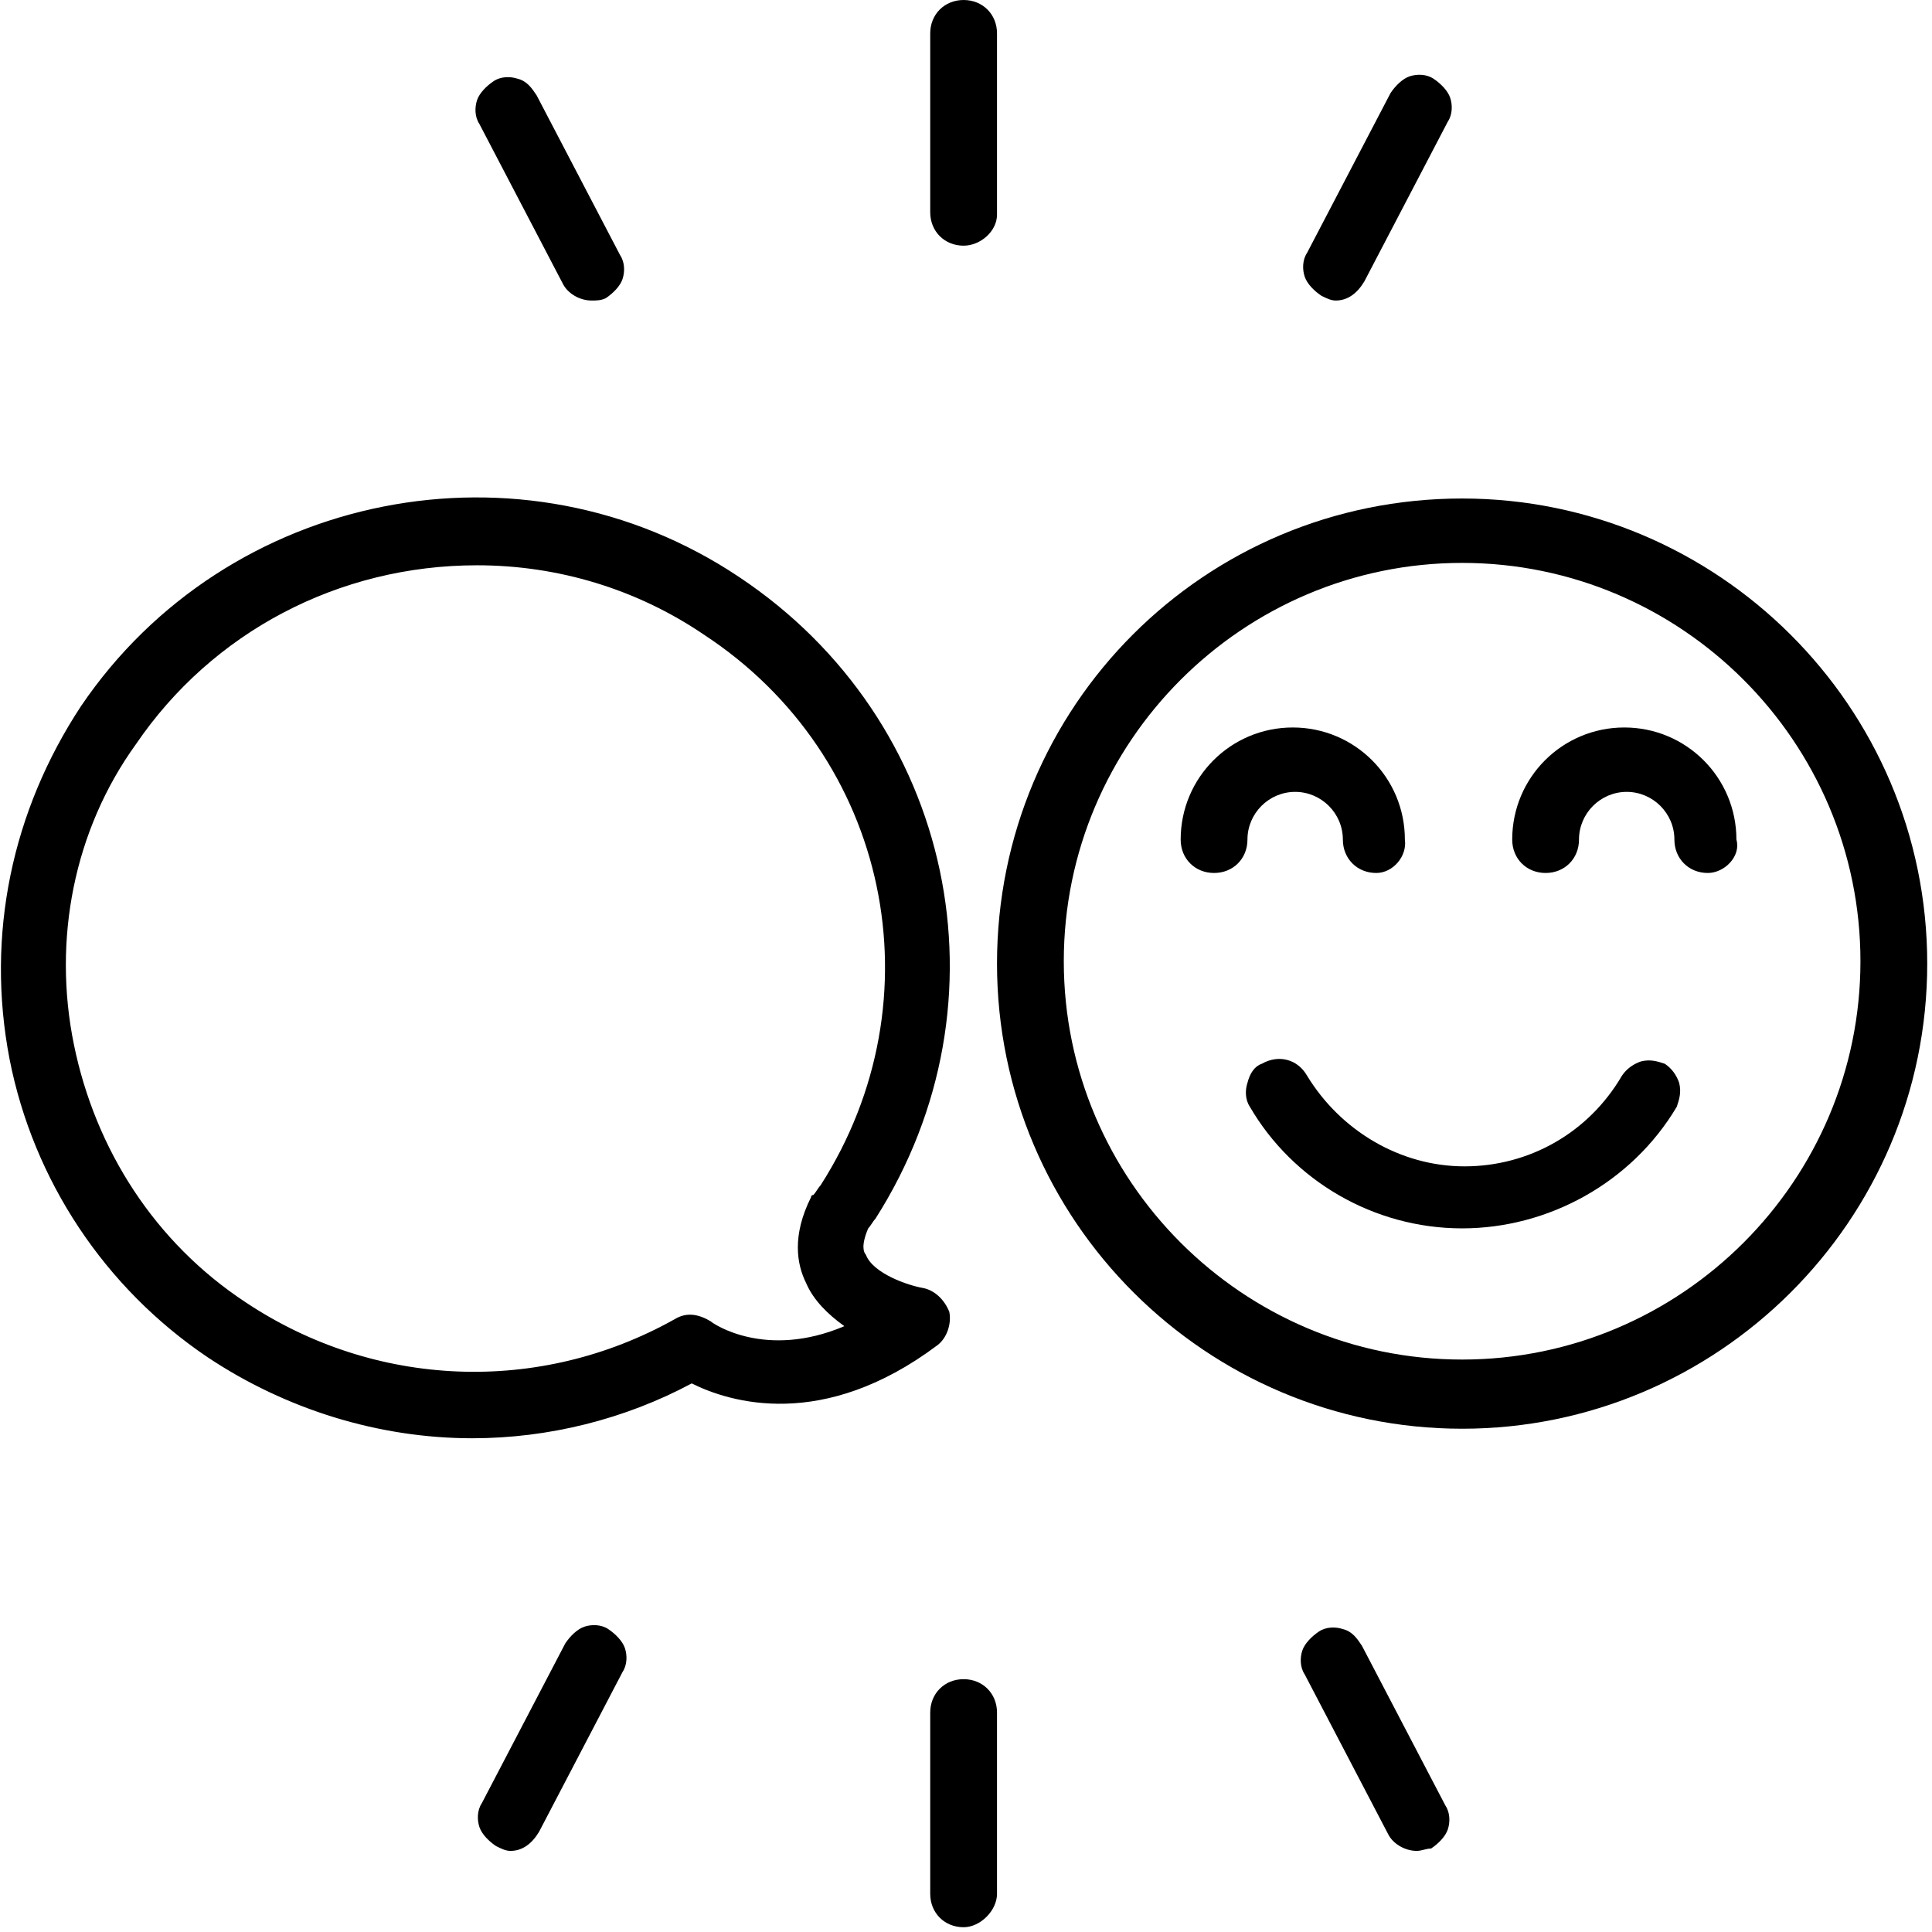 <svg width="81" height="81" viewBox="0 0 81 81" fill="none" xmlns="http://www.w3.org/2000/svg">
<g>
<path d="M61.3 21.3C50.8 21.3 42.2 29.9 42.2 40.4C42.2 50.9 50.8 59.5 61.3 59.5C71.8 59.5 80.4 50.9 80.4 40.4C80.4 29.9 71.8 21.3 61.3 21.3ZM61.3 57.5C51.9 57.5 44.2 49.8 44.2 40.4C44.2 31 51.9 23.3 61.3 23.3C70.7 23.3 78.4 31 78.4 40.4C78.4 49.8 70.7 57.5 61.3 57.5Z" fill="currentColor"/>
<path d="M61.3 59.9C50.6 59.9 41.8 51.2 41.8 40.4C41.8 29.6 50.5 20.9 61.3 20.9C72 20.9 80.8 29.6 80.8 40.4C80.8 51.2 72 59.9 61.3 59.9ZM61.3 21.6C51 21.6 42.6 30 42.6 40.4C42.6 50.8 51 59.1 61.3 59.1C71.6 59.1 80 50.7 80 40.4C80 30.1 71.6 21.6 61.3 21.6ZM61.3 57.9C51.7 57.9 43.8 50.1 43.8 40.4C43.8 30.7 51.6 22.9 61.3 22.9C71 22.9 78.8 30.7 78.8 40.4C78.8 50.1 70.9 57.9 61.3 57.9ZM61.3 23.6C52.1 23.6 44.6 31.1 44.6 40.3C44.6 49.5 52.1 57 61.3 57C70.5 57 78 49.5 78 40.3C78 31.1 70.5 23.6 61.3 23.6Z" fill="currentColor"/>
<path d="M54.3 32.8C55.6 32.8 56.6 33.9 56.6 35.1C56.6 35.7 57 36.1 57.6 36.1C58.2 36.1 58.6 35.7 58.6 35.1C58.6 32.7 56.7 30.8 54.3 30.8C51.9 30.8 50 32.8 50 35.2C50 35.8 50.4 36.2 51 36.2C51.6 36.2 52 35.8 52 35.2C52 33.9 53 32.8 54.3 32.8Z" fill="currentColor"/>
<path d="M57.7 36.6C56.9 36.6 56.3 36 56.3 35.2C56.3 34.1 55.4 33.2 54.3 33.2C53.2 33.2 52.3 34.1 52.3 35.2C52.3 36 51.7 36.6 50.9 36.6C50.1 36.6 49.5 36 49.5 35.2C49.5 32.6 51.6 30.5 54.2 30.5C56.8 30.5 58.9 32.6 58.9 35.2C59 35.9 58.4 36.6 57.7 36.6ZM54.3 32.5C55.8 32.5 57 33.7 57 35.2C57 35.5 57.3 35.8 57.6 35.8C57.9 35.8 58.2 35.5 58.2 35.2C58.2 33 56.4 31.2 54.2 31.2C52 31.2 50.2 33 50.2 35.2C50.2 35.5 50.5 35.8 50.8 35.8C51.1 35.8 51.4 35.5 51.4 35.2C51.6 33.7 52.8 32.5 54.3 32.5Z" fill="currentColor"/>
<path d="M68.2 30.8C65.8 30.8 63.9 32.7 63.9 35.1C63.9 35.7 64.3 36.1 64.9 36.1C65.5 36.1 65.9 35.7 65.9 35.1C65.9 33.8 67 32.8 68.2 32.8C69.4 32.8 70.5 33.9 70.5 35.1C70.5 35.7 70.9 36.1 71.5 36.1C72.1 36.1 72.5 35.7 72.5 35.1C72.6 32.8 70.6 30.8 68.2 30.8Z" fill="currentColor"/>
<path d="M71.6 36.6C70.8 36.6 70.2 36 70.2 35.2C70.2 34.1 69.3 33.2 68.2 33.2C67.1 33.2 66.2 34.1 66.2 35.2C66.2 36 65.6 36.6 64.8 36.6C64 36.6 63.4 36 63.4 35.2C63.4 32.6 65.5 30.5 68.1 30.5C70.7 30.5 72.8 32.6 72.8 35.2C73 35.9 72.3 36.6 71.6 36.6ZM68.2 32.5C69.7 32.5 70.9 33.7 70.9 35.2C70.9 35.5 71.2 35.8 71.5 35.8C71.8 35.8 72.1 35.5 72.1 35.2C72.1 33 70.3 31.2 68.1 31.2C65.9 31.2 64.1 33 64.1 35.2C64.1 35.5 64.4 35.8 64.7 35.8C65 35.8 65.3 35.5 65.3 35.2C65.5 33.7 66.7 32.5 68.2 32.5Z" fill="currentColor"/>
<path d="M69.5 44.8C69 44.5 68.4 44.7 68.1 45.2C66.7 47.6 64 49.2 61.2 49.2C58.4 49.2 55.7 47.7 54.3 45.2C54 44.7 53.4 44.6 52.9 44.8C52.4 45.1 52.3 45.7 52.5 46.2C54.3 49.3 57.6 51.2 61.1 51.2C64.6 51.2 67.9 49.3 69.7 46.2C70.2 45.7 70 45.1 69.5 44.8Z" fill="currentColor"/>
<path d="M61.3 51.5C57.6 51.5 54.2 49.5 52.4 46.4C52.2 46.1 52.2 45.7 52.3 45.4C52.4 45 52.6 44.7 52.9 44.6C53.6 44.2 54.4 44.4 54.8 45.1C56.2 47.4 58.7 48.9 61.4 48.9C64.1 48.9 66.6 47.5 68 45.1C68.2 44.8 68.5 44.6 68.8 44.5C69.2 44.4 69.5 44.5 69.8 44.6C70.1 44.8 70.3 45.1 70.4 45.4C70.5 45.8 70.4 46.1 70.3 46.4C68.4 49.6 64.9 51.5 61.3 51.5ZM53.5 45.1C53.4 45.1 53.3 45.1 53.2 45.2C53.1 45.3 53 45.4 52.9 45.6C52.9 45.8 52.9 45.9 53 46.1C54.7 49 57.9 50.9 61.3 50.9C64.7 50.9 67.9 49.1 69.6 46.1C69.7 46 69.7 45.8 69.7 45.6C69.7 45.4 69.6 45.3 69.4 45.2C69.1 45 68.7 45.1 68.5 45.4C67 48 64.2 49.5 61.3 49.5C58.3 49.5 55.6 47.9 54.1 45.4C54 45.2 53.8 45.1 53.5 45.1Z" fill="currentColor"/>
<path d="M41.4 1.4C41.4 0.8 41 0.4 40.4 0.4C39.8 0.4 39.4 0.8 39.4 1.4V9C39.4 9.6 39.8 10 40.4 10C41 10 41.4 9.6 41.4 9V1.4Z" fill="currentColor"/>
<path d="M40.4 10.3C39.6 10.3 39 9.7 39 8.9V1.4C39 0.6 39.6 0 40.4 0C41.2 0 41.8 0.6 41.8 1.4V9C41.8 9.7 41.1 10.3 40.4 10.3ZM40.4 0.8C40.1 0.8 39.8 1.1 39.8 1.4V9C39.8 9.3 40.1 9.6 40.4 9.6C40.7 9.6 41 9.3 41 8.9V1.4C41 1 40.7 0.8 40.4 0.8Z" fill="currentColor"/>
<path d="M56 12.3C56.4 12.3 56.7 12.1 56.9 11.8L60.3 5C60.6 4.5 60.4 3.9 59.9 3.7C59.4 3.4 58.8 3.6 58.6 4.1L55.1 10.8C54.8 11.3 55 11.9 55.5 12.1C55.6 12.2 55.8 12.3 56 12.3Z" fill="currentColor"/>
<path d="M56 12.6C55.8 12.6 55.6 12.5 55.4 12.4C55.1 12.2 54.8 11.9 54.7 11.6C54.6 11.3 54.6 10.9 54.8 10.6L58.3 3.9C58.5 3.6 58.8 3.3 59.1 3.2C59.4 3.1 59.8 3.1 60.1 3.3C60.4 3.5 60.7 3.8 60.8 4.1C60.9 4.4 60.9 4.8 60.7 5.1L57.2 11.8C56.9 12.3 56.5 12.6 56 12.6ZM59.4 3.9C59.3 3.9 59.3 3.9 59.2 3.9C59 4 58.9 4.1 58.8 4.2L55.4 11C55.3 11.1 55.3 11.3 55.4 11.5C55.5 11.7 55.6 11.8 55.7 11.9C56 12.1 56.4 11.9 56.5 11.6L60 4.8C60.1 4.7 60.1 4.5 60 4.3C59.9 4.2 59.8 4 59.7 4C59.6 3.9 59.5 3.9 59.4 3.9Z" fill="currentColor"/>
<path d="M20.9 3.6C20.4 3.9 20.2 4.5 20.5 4.9L24 11.6C24.2 11.9 24.5 12.1 24.9 12.1C25.1 12.1 25.2 12.1 25.4 12C25.9 11.7 26.1 11.1 25.8 10.7L22.3 4C22 3.6 21.4 3.4 20.9 3.6Z" fill="currentColor"/>
<path d="M24.8 12.6C24.3 12.6 23.8 12.3 23.6 11.9L20.1 5.2C19.9 4.9 19.9 4.5 20 4.2C20.1 3.9 20.4 3.6 20.7 3.4C21 3.2 21.4 3.2 21.7 3.3C22.1 3.4 22.3 3.7 22.5 4L26 10.7C26.2 11 26.2 11.4 26.1 11.7C26 12 25.7 12.3 25.4 12.5C25.2 12.6 25 12.6 24.8 12.6ZM21.4 3.9C21.3 3.9 21.2 3.9 21.1 4C21 4.1 20.8 4.2 20.8 4.4C20.7 4.6 20.8 4.7 20.8 4.9L24.3 11.6C24.5 11.9 24.8 12 25.1 11.9C25.2 11.8 25.4 11.7 25.4 11.5C25.5 11.3 25.4 11.2 25.4 11L21.9 4.3C21.8 4.2 21.7 4 21.5 4C21.5 3.9 21.4 3.9 21.4 3.9Z" fill="currentColor"/>
<path d="M40.4 70.8C39.8 70.8 39.4 71.2 39.4 71.8V79.4C39.4 80 39.8 80.4 40.4 80.4C41 80.4 41.4 80 41.4 79.4V71.8C41.4 71.3 40.9 70.8 40.4 70.8Z" fill="currentColor"/>
<path d="M40.4 80.8C39.6 80.8 39 80.2 39 79.4V71.8C39 71 39.6 70.4 40.4 70.4C41.2 70.4 41.8 71 41.8 71.8V79.4C41.8 80.1 41.1 80.8 40.4 80.8ZM40.4 71.2C40.1 71.2 39.8 71.5 39.8 71.8V79.4C39.8 79.7 40.1 80 40.4 80C40.7 80 41 79.7 41 79.4V71.8C41 71.5 40.7 71.2 40.4 71.2Z" fill="currentColor"/>
<path d="M23.9 69L20.4 75.7C20.1 76.2 20.3 76.8 20.8 77C20.9 77.1 21.1 77.1 21.3 77.1C21.7 77.1 22 76.9 22.2 76.6L25.7 69.9C26 69.4 25.8 68.8 25.3 68.6C24.8 68.4 24.2 68.6 23.9 69Z" fill="currentColor"/>
<path d="M21.4 77.6C21.2 77.6 21 77.5 20.8 77.4C20.5 77.2 20.2 76.9 20.1 76.6C20 76.3 20 75.9 20.2 75.6L23.7 68.9C23.9 68.6 24.2 68.3 24.5 68.2C24.8 68.1 25.2 68.1 25.5 68.3C25.8 68.5 26.1 68.8 26.2 69.1C26.3 69.4 26.3 69.8 26.1 70.1L22.6 76.8C22.3 77.3 21.9 77.6 21.4 77.6ZM23.9 69L24.2 69.2L20.7 75.9C20.6 76 20.6 76.2 20.7 76.4C20.8 76.6 20.9 76.7 21 76.8C21.3 77 21.7 76.8 21.8 76.5L25.3 69.8C25.4 69.7 25.4 69.5 25.3 69.3C25.2 69.1 25.1 69 25 68.9C24.9 68.8 24.7 68.8 24.5 68.9C24.3 69 24.2 69.1 24.1 69.2L23.9 69Z" fill="currentColor"/>
<path d="M59.4 77.2C59.6 77.2 59.7 77.2 59.9 77.1C60.4 76.8 60.6 76.2 60.3 75.8L56.8 69C56.5 68.5 55.9 68.3 55.5 68.6C55 68.9 54.8 69.5 55.1 69.9L58.6 76.6C58.7 77 59 77.2 59.4 77.2Z" fill="currentColor"/>
<path d="M59.4 77.6C58.9 77.6 58.4 77.3 58.2 76.9L54.7 70.2C54.5 69.9 54.5 69.5 54.6 69.2C54.7 68.9 55 68.6 55.3 68.4C55.6 68.2 56 68.2 56.3 68.3C56.7 68.4 56.9 68.7 57.1 69L60.6 75.7C60.8 76 60.8 76.4 60.7 76.7C60.6 77 60.3 77.3 60 77.5C59.8 77.5 59.6 77.6 59.4 77.6ZM56 68.9C55.9 68.9 55.8 68.9 55.7 69C55.5 69.1 55.4 69.2 55.4 69.4C55.3 69.6 55.4 69.7 55.4 69.9L58.9 76.6C59.1 76.9 59.4 77 59.7 76.9C59.8 76.8 60 76.7 60 76.5C60.1 76.3 60 76.2 60 76L56.5 69.3C56.4 69.2 56.3 69 56.1 69C56.1 68.9 56 68.9 56 68.9Z" fill="currentColor"/>
<path d="M29 57.6C30.4 58.3 34.3 59.7 39 56.1C39.3 55.9 39.5 55.5 39.4 55.1C39.3 54.7 39 54.4 38.6 54.3C38 54.2 36.4 53.6 35.9 52.7C35.8 52.5 35.6 52.1 36.1 51.2C36.2 51.1 36.3 50.9 36.4 50.8C42.1 41.9 39.7 30.3 30.8 24.4C21.9 18.5 9.7 20.8 3.7 29.7C0.8 34 -0.3 39.2 0.7 44.2C1.7 49.3 4.6 53.7 8.9 56.5C12.2 58.7 16 59.8 19.7 59.8C23 59.9 26.1 59.1 29 57.6ZM2.7 43.9C1.8 39.4 2.8 34.7 5.4 30.9C8.8 25.9 14.4 23.2 20 23.2C23.4 23.2 26.7 24.1 29.7 26.1C37.6 31.4 39.8 41.7 34.7 49.7C34.6 49.8 34.5 50 34.4 50.1C34.4 50.1 34.4 50.2 34.3 50.2C33.5 51.7 33.7 52.8 34.1 53.5C34.5 54.4 35.4 55.1 36.2 55.5C32.4 57.5 29.7 55.7 29.6 55.6C29.3 55.4 28.9 55.4 28.5 55.5C22.7 58.8 15.6 58.5 10.1 54.8C6.2 52.4 3.6 48.4 2.7 43.9Z" fill="currentColor"/>
<path d="M19.8 60.3C15.9 60.3 12 59.1 8.7 56.9C4.4 54 1.4 49.5 0.4 44.4C-0.6 39.2 0.5 34 3.4 29.6C9.5 20.6 21.9 18.1 31 24.2C40 30.2 42.5 42 36.7 51.1C36.6 51.2 36.5 51.4 36.4 51.5C36.1 52.2 36.2 52.5 36.3 52.6C36.6 53.4 38.1 53.9 38.7 54C39.2 54.1 39.6 54.5 39.8 55C39.9 55.5 39.7 56.1 39.3 56.4C34.5 60 30.6 58.8 29 58C26.2 59.5 23 60.3 19.8 60.3ZM20 21.5C13.8 21.5 7.7 24.5 4 29.9C1.1 34.1 0.1 39.2 1.1 44.2C2.1 49.2 4.9 53.5 9.2 56.3C12.4 58.4 16.1 59.5 19.8 59.5C22.9 59.5 26 58.7 28.8 57.3L29 57.2L29.2 57.3C30.6 58 34.3 59.3 38.9 55.8C39.1 55.7 39.2 55.4 39.1 55.2C39 55 38.9 54.8 38.6 54.7C38 54.6 36.2 54 35.7 52.9C35.6 52.7 35.3 52.1 35.9 51.1C36 50.9 36.1 50.8 36.2 50.6C41.8 41.8 39.4 30.5 30.7 24.7C27.4 22.6 23.7 21.5 20 21.5ZM19.8 58.3C16.3 58.3 12.9 57.3 9.9 55.3C5.9 52.7 3.3 48.7 2.3 44C1.4 39.4 2.4 34.6 5 30.7C8.3 25.8 13.9 22.8 19.9 22.8C23.4 22.8 26.9 23.8 29.8 25.8C37.9 31.2 40.1 41.8 34.9 50C34.8 50.1 34.7 50.3 34.6 50.4C33.9 51.8 34 52.8 34.3 53.4C34.6 54.1 35.3 54.7 36.2 55.2L36.8 55.5L36.2 55.8C32.2 57.9 29.3 56 29.2 55.9C29 55.8 28.7 55.7 28.5 55.9C25.9 57.5 22.9 58.3 19.8 58.3ZM3.1 43.8C4 48.2 6.5 52.1 10.3 54.6C15.7 58.2 22.6 58.5 28.3 55.3C28.8 55 29.3 55.1 29.8 55.4C29.9 55.5 32.1 57 35.4 55.6C34.7 55.1 34.1 54.5 33.8 53.8C33.4 53 33.2 51.8 34 50.2C34 50.2 34 50.1 34.1 50.1C34.2 50 34.3 49.8 34.4 49.7C39.4 41.9 37.3 31.7 29.5 26.6C26.7 24.7 23.4 23.7 20 23.7C14.2 23.7 8.9 26.5 5.7 31.2C3.1 34.8 2.2 39.4 3.1 43.8Z" fill="currentColor"/>
</g>
</svg>
